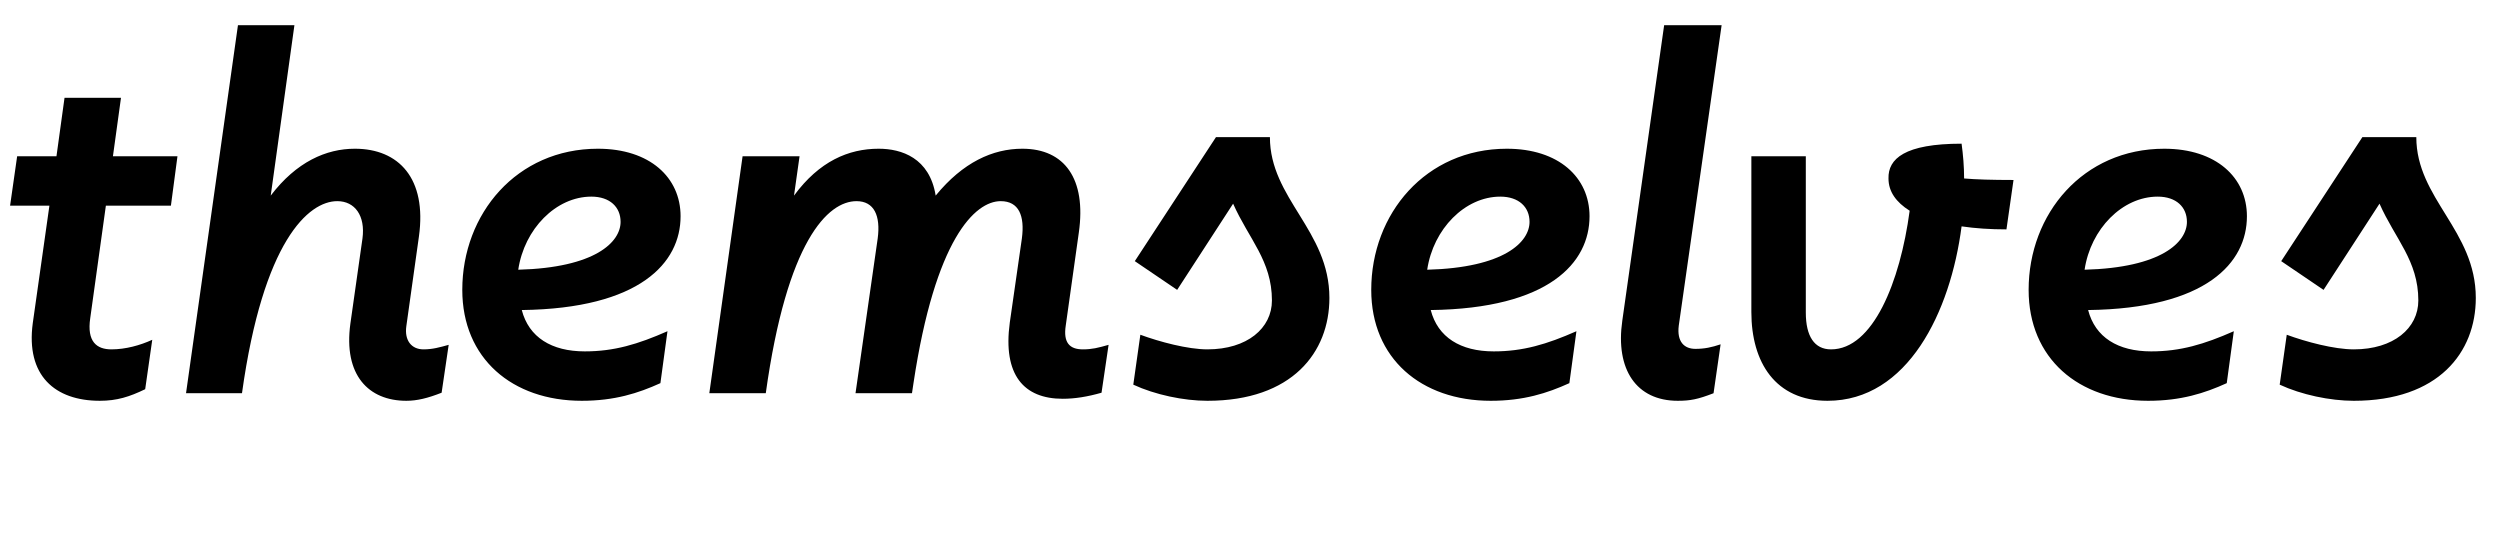 <svg width="4959" height="1064.002" xmlns="http://www.w3.org/2000/svg"><path d="M98 408.002l-33 233c-14 104 44 154 133 154 34 0 59-8 90-23l14-98c-24 11-53 19-81 19-29 0-49-15-42-62l31-223h129l13-98H224l16-116H128l-16 116H34l-14 98zm271 372h111c42-302 132-381 189-381 35 0 56 29 50 74l-24 169c-14 102 36 153 111 153 21 0 42-5 70-16l14-95c-18 5-32 9-50 9-24 0-38-18-34-46l25-178c16-115-40-174-127-174-57 0-116 26-167 93l47-338H472zm981-351c0-77-61-134-164-134-161 0-269 129-269 280 0 136 99 220 237 220 65 0 112-15 156-35l14-103c-59 26-106 40-164 40-66 0-111-28-125-82 235-3 315-94 315-186zm-119 11c0 40-50 91-203 95 12-81 75-145 145-145 37 0 58 21 58 50zm176 340h112c42-302 123-381 180-381 35 0 48 29 42 74l-44 307h112l3-20c43-286 122-361 173-361 36 0 48 29 42 74l-24 167c-14 104 28 151 105 151 24 0 49-4 77-12l14-95c-21 6-33 9-51 9-27 0-39-14-34-47l26-185c15-106-28-166-112-166-59 0-118 27-172 93-12-75-68-93-113-93-60 0-118 25-168 93l11-78h-113zm841-17c43 20 100 32 147 32 168 0 242-96 242-204 0-134-118-197-118-319h-107l-161 246 84 57 111-171c31 70 77 113 77 192 0 55-49 97-128 97-39 0-95-15-133-29zm905-334c0-77-61-134-164-134-161 0-269 129-269 280 0 136 99 220 237 220 65 0 112-15 156-35l14-103c-59 26-106 40-164 40-66 0-111-28-125-82 235-3 315-94 315-186zm-119 11c0 40-50 91-203 95 12-81 75-145 145-145 37 0 58 21 58 50zm381-390h-114l-83 586c-14 97 28 159 110 159 25 0 40-3 71-15l14-97c-18 6-32 9-50 9-22 0-37-14-33-46zm59 569c0 100 48 176 151 176 159 0 244-176 266-346 27 4 57 6 89 6l14-98c-43 0-75-1-98-3 0-24-2-47-5-69-113 0-146 30-145 69 0 26 15 47 42 64-19 142-73 275-156 275-33 0-50-26-50-73v-310h-108zm983-190c0-77-61-134-164-134-161 0-269 129-269 280 0 136 99 220 237 220 65 0 112-15 156-35l14-103c-59 26-106 40-164 40-66 0-111-28-125-82 235-3 315-94 315-186zm-119 11c0 40-50 91-203 95 12-81 75-145 145-145 37 0 58 21 58 50zm184 323c43 20 100 32 147 32 168 0 242-96 242-204 0-134-118-197-118-319h-107l-161 246 84 57 111-171c31 70 77 113 77 192 0 55-49 97-128 97-39 0-95-15-133-29zm0 0"/></svg>
